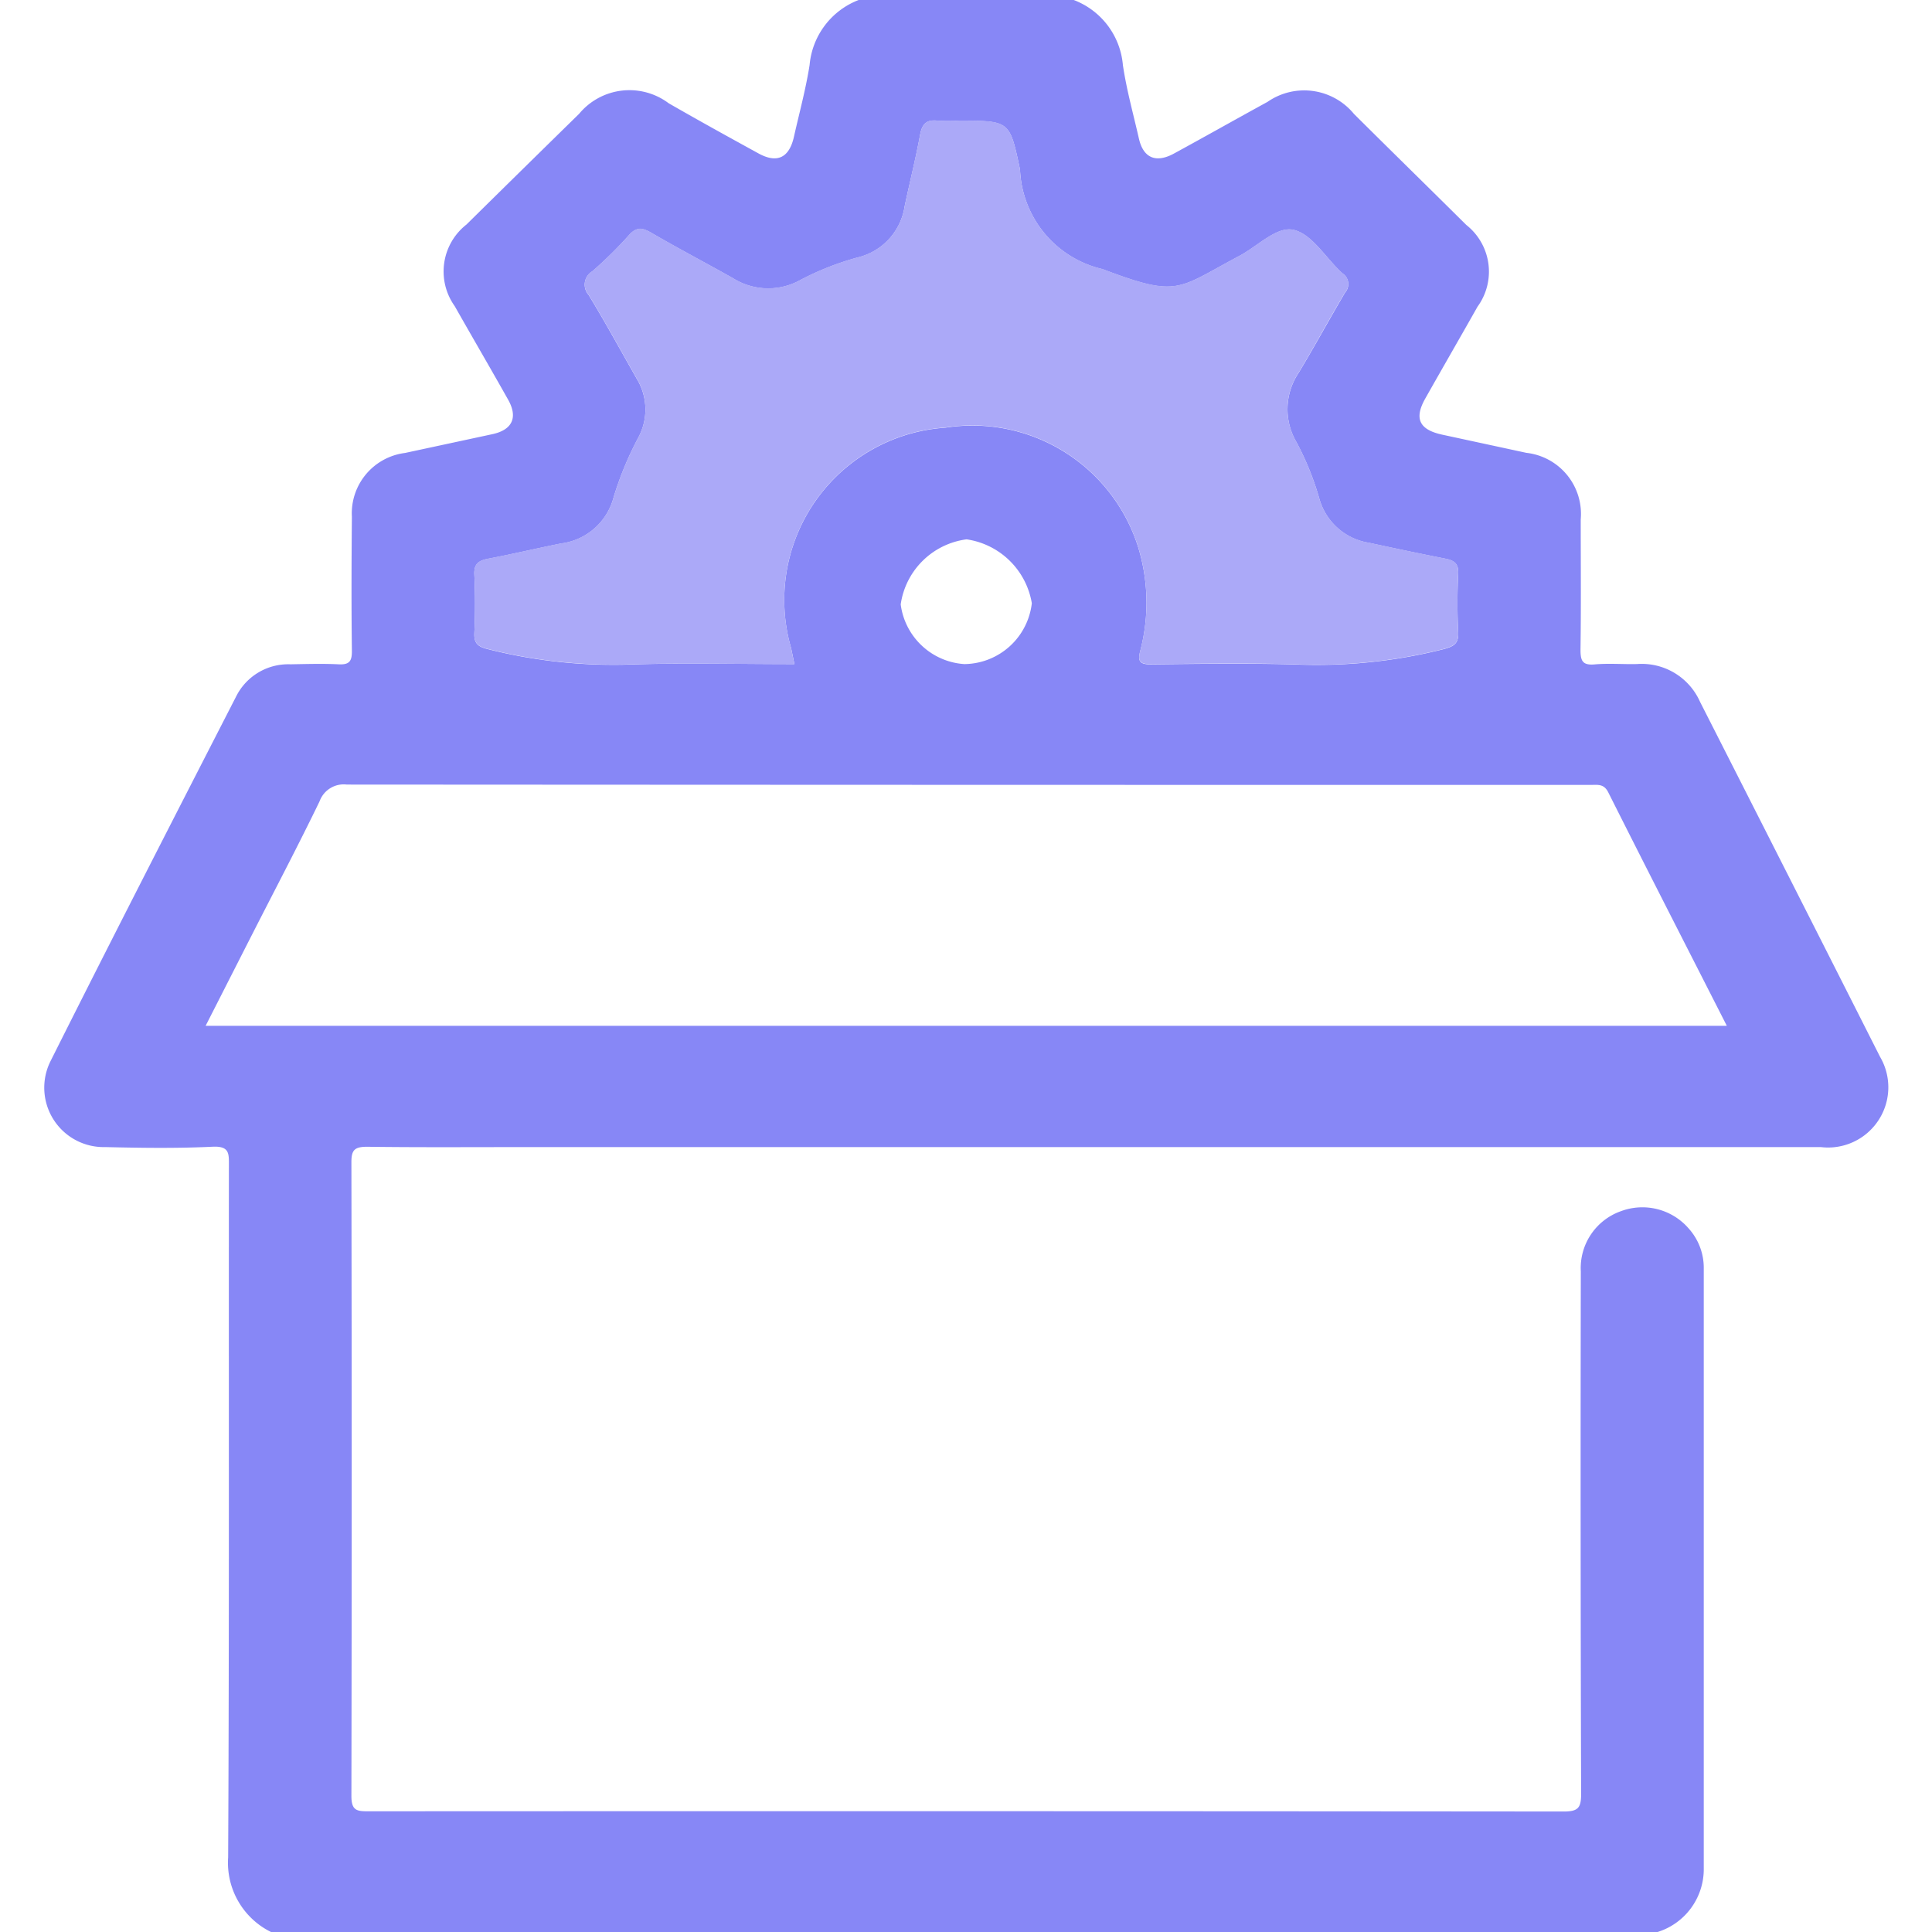 <svg xmlns="http://www.w3.org/2000/svg" width="44" height="44" viewBox="0 0 44 44">
  <g id="resources_icon" transform="translate(0 -1)">
    <rect id="Rectangle_103" data-name="Rectangle 103" width="44" height="44" transform="translate(0 1)" fill="none"/>
    <g id="Group_368" data-name="Group 368" transform="translate(1 1)">
      <path id="Path_461" data-name="Path 461" d="M324.332-188a1.745,1.745,0,0,1,1.119,1.48c.083.564.238,1.118.365,1.676.1.441.386.566.8.34.712-.388,1.418-.787,2.129-1.176a1.466,1.466,0,0,1,1.968.274c.85.846,1.708,1.684,2.559,2.529a1.355,1.355,0,0,1,.256,1.861c-.395.7-.8,1.4-1.192,2.095-.256.454-.135.707.387.82l1.917.414a1.4,1.4,0,0,1,1.238,1.517c0,.988.009,1.976-.005,2.964,0,.251.039.363.327.337.318-.028.641,0,.962-.008a1.453,1.453,0,0,1,1.434.862q2.055,4.04,4.1,8.085a1.372,1.372,0,0,1-1.35,2.054q-14.717,0-29.434,0c-1.225,0-2.449.009-3.674-.007-.288,0-.358.077-.357.354q.013,7.218,0,14.436c0,.344.142.344.406.344q13.6-.007,27.2.005c.332,0,.4-.082.4-.4q-.018-5.951-.007-11.9a1.373,1.373,0,0,1,.916-1.373,1.394,1.394,0,0,1,1.545.4,1.337,1.337,0,0,1,.339.905q0,6.853,0,13.706A1.5,1.5,0,0,1,337.629-144H306.05a1.758,1.758,0,0,1-.976-1.7c.026-5.253.012-10.506.017-15.759,0-.266.017-.444-.372-.425-.814.039-1.632.027-2.447.008a1.353,1.353,0,0,1-1.248-1.948c1.392-2.778,2.811-5.543,4.229-8.309a1.326,1.326,0,0,1,1.239-.738c.364-.006.729-.018,1.092,0,.255.015.311-.074.308-.311-.013-1.016-.009-2.032,0-3.049a1.386,1.386,0,0,1,1.209-1.453q1-.215,2-.43c.447-.1.576-.382.348-.786-.4-.711-.813-1.418-1.216-2.129a1.358,1.358,0,0,1,.269-1.858q1.28-1.263,2.565-2.521a1.489,1.489,0,0,1,2.039-.241c.677.39,1.361.767,2.046,1.143.426.234.7.1.808-.381.122-.544.27-1.084.356-1.633A1.752,1.752,0,0,1,319.433-188Zm14.873,23.362c-.916-1.8-1.815-3.555-2.7-5.317-.1-.2-.242-.169-.4-.169h-2.623q-12.853,0-25.705-.008a.585.585,0,0,0-.621.382c-.48.992-.994,1.969-1.495,2.951-.362.71-.723,1.421-1.1,2.161Zm-21.235-8.238c-.03-.147-.052-.257-.076-.367a3.933,3.933,0,0,1,3.517-5.017,3.958,3.958,0,0,1,4.381,2.7,4.314,4.314,0,0,1,.057,2.374c-.066.248-.017.32.251.317,1.079-.013,2.158-.026,3.236,0a11.789,11.789,0,0,0,3.416-.346c.227-.061.351-.121.336-.387a12.931,12.931,0,0,1,0-1.331c.01-.224-.083-.3-.284-.341-.585-.115-1.168-.238-1.751-.364a1.4,1.4,0,0,1-1.131-1.014,6.511,6.511,0,0,0-.515-1.272,1.484,1.484,0,0,1,.048-1.587c.362-.6.7-1.223,1.057-1.827a.29.29,0,0,0-.059-.435c-.376-.338-.685-.89-1.111-.99-.4-.095-.85.406-1.291.619-.013.006-.025.015-.038.022-1.331.711-1.319.9-3.026.252a2.429,2.429,0,0,1-1.878-2.25.326.326,0,0,0-.006-.043c-.231-1.086-.231-1.086-1.382-1.087a3.829,3.829,0,0,1-.481,0c-.255-.033-.36.068-.406.313-.1.548-.238,1.09-.353,1.635a1.414,1.414,0,0,1-1.077,1.168,6.445,6.445,0,0,0-1.294.51,1.506,1.506,0,0,1-1.536-.037c-.618-.349-1.248-.678-1.861-1.035-.207-.121-.34-.14-.514.056a9.3,9.3,0,0,1-.833.821.352.352,0,0,0-.082.537c.382.625.731,1.269,1.094,1.905a1.346,1.346,0,0,1,.031,1.355,7.545,7.545,0,0,0-.556,1.348,1.423,1.423,0,0,1-1.195,1.052c-.556.111-1.108.242-1.664.348-.219.042-.324.118-.313.361.021.443.021.888,0,1.331-.011.24.091.314.309.366a11.654,11.654,0,0,0,3.065.355C315.348-172.908,316.645-172.876,317.97-172.876Zm3.883,0a1.564,1.564,0,0,0,1.524-1.386,1.765,1.765,0,0,0-1.486-1.455,1.744,1.744,0,0,0-1.5,1.482A1.564,1.564,0,0,0,321.853-172.875Z" transform="translate(-300.878 188)" fill="#8787f6"/>
      <path id="Path_462" data-name="Path 462" d="M420.214-143.728c-1.325,0-2.621-.032-3.915.01a11.656,11.656,0,0,1-3.065-.355c-.218-.051-.32-.125-.309-.366.021-.443.021-.888,0-1.331-.012-.243.093-.32.313-.361.557-.106,1.109-.237,1.664-.348a1.423,1.423,0,0,0,1.195-1.052,7.543,7.543,0,0,1,.556-1.348,1.346,1.346,0,0,0-.031-1.355c-.363-.636-.712-1.28-1.094-1.905a.352.352,0,0,1,.082-.537,9.306,9.306,0,0,0,.833-.821c.174-.2.307-.177.514-.056.613.357,1.243.686,1.861,1.035a1.506,1.506,0,0,0,1.536.037,6.446,6.446,0,0,1,1.294-.51,1.414,1.414,0,0,0,1.077-1.168c.115-.546.25-1.088.353-1.635.046-.244.151-.345.406-.313a3.834,3.834,0,0,0,.481,0c1.151,0,1.151,0,1.382,1.087a.315.315,0,0,1,.006.043,2.429,2.429,0,0,0,1.878,2.25c1.707.646,1.7.459,3.026-.252.013-.007.025-.015.038-.022.441-.213.888-.714,1.291-.619.425.1.735.652,1.111.99a.29.29,0,0,1,.059.435c-.36.6-.694,1.224-1.057,1.827a1.484,1.484,0,0,0-.048,1.587,6.515,6.515,0,0,1,.515,1.272,1.4,1.4,0,0,0,1.131,1.014c.582.126,1.166.249,1.751.364.2.04.294.117.284.341a12.94,12.94,0,0,0,0,1.331c.015.265-.109.325-.336.387a11.789,11.789,0,0,1-3.416.346c-1.078-.027-2.158-.014-3.236,0-.268,0-.318-.069-.251-.317a4.314,4.314,0,0,0-.057-2.374,3.958,3.958,0,0,0-4.381-2.7,3.933,3.933,0,0,0-3.517,5.017C420.161-143.985,420.183-143.875,420.214-143.728Z" transform="translate(-403.122 158.853)" fill="#aba9f8"/>
    </g>
  </g>
</svg>
